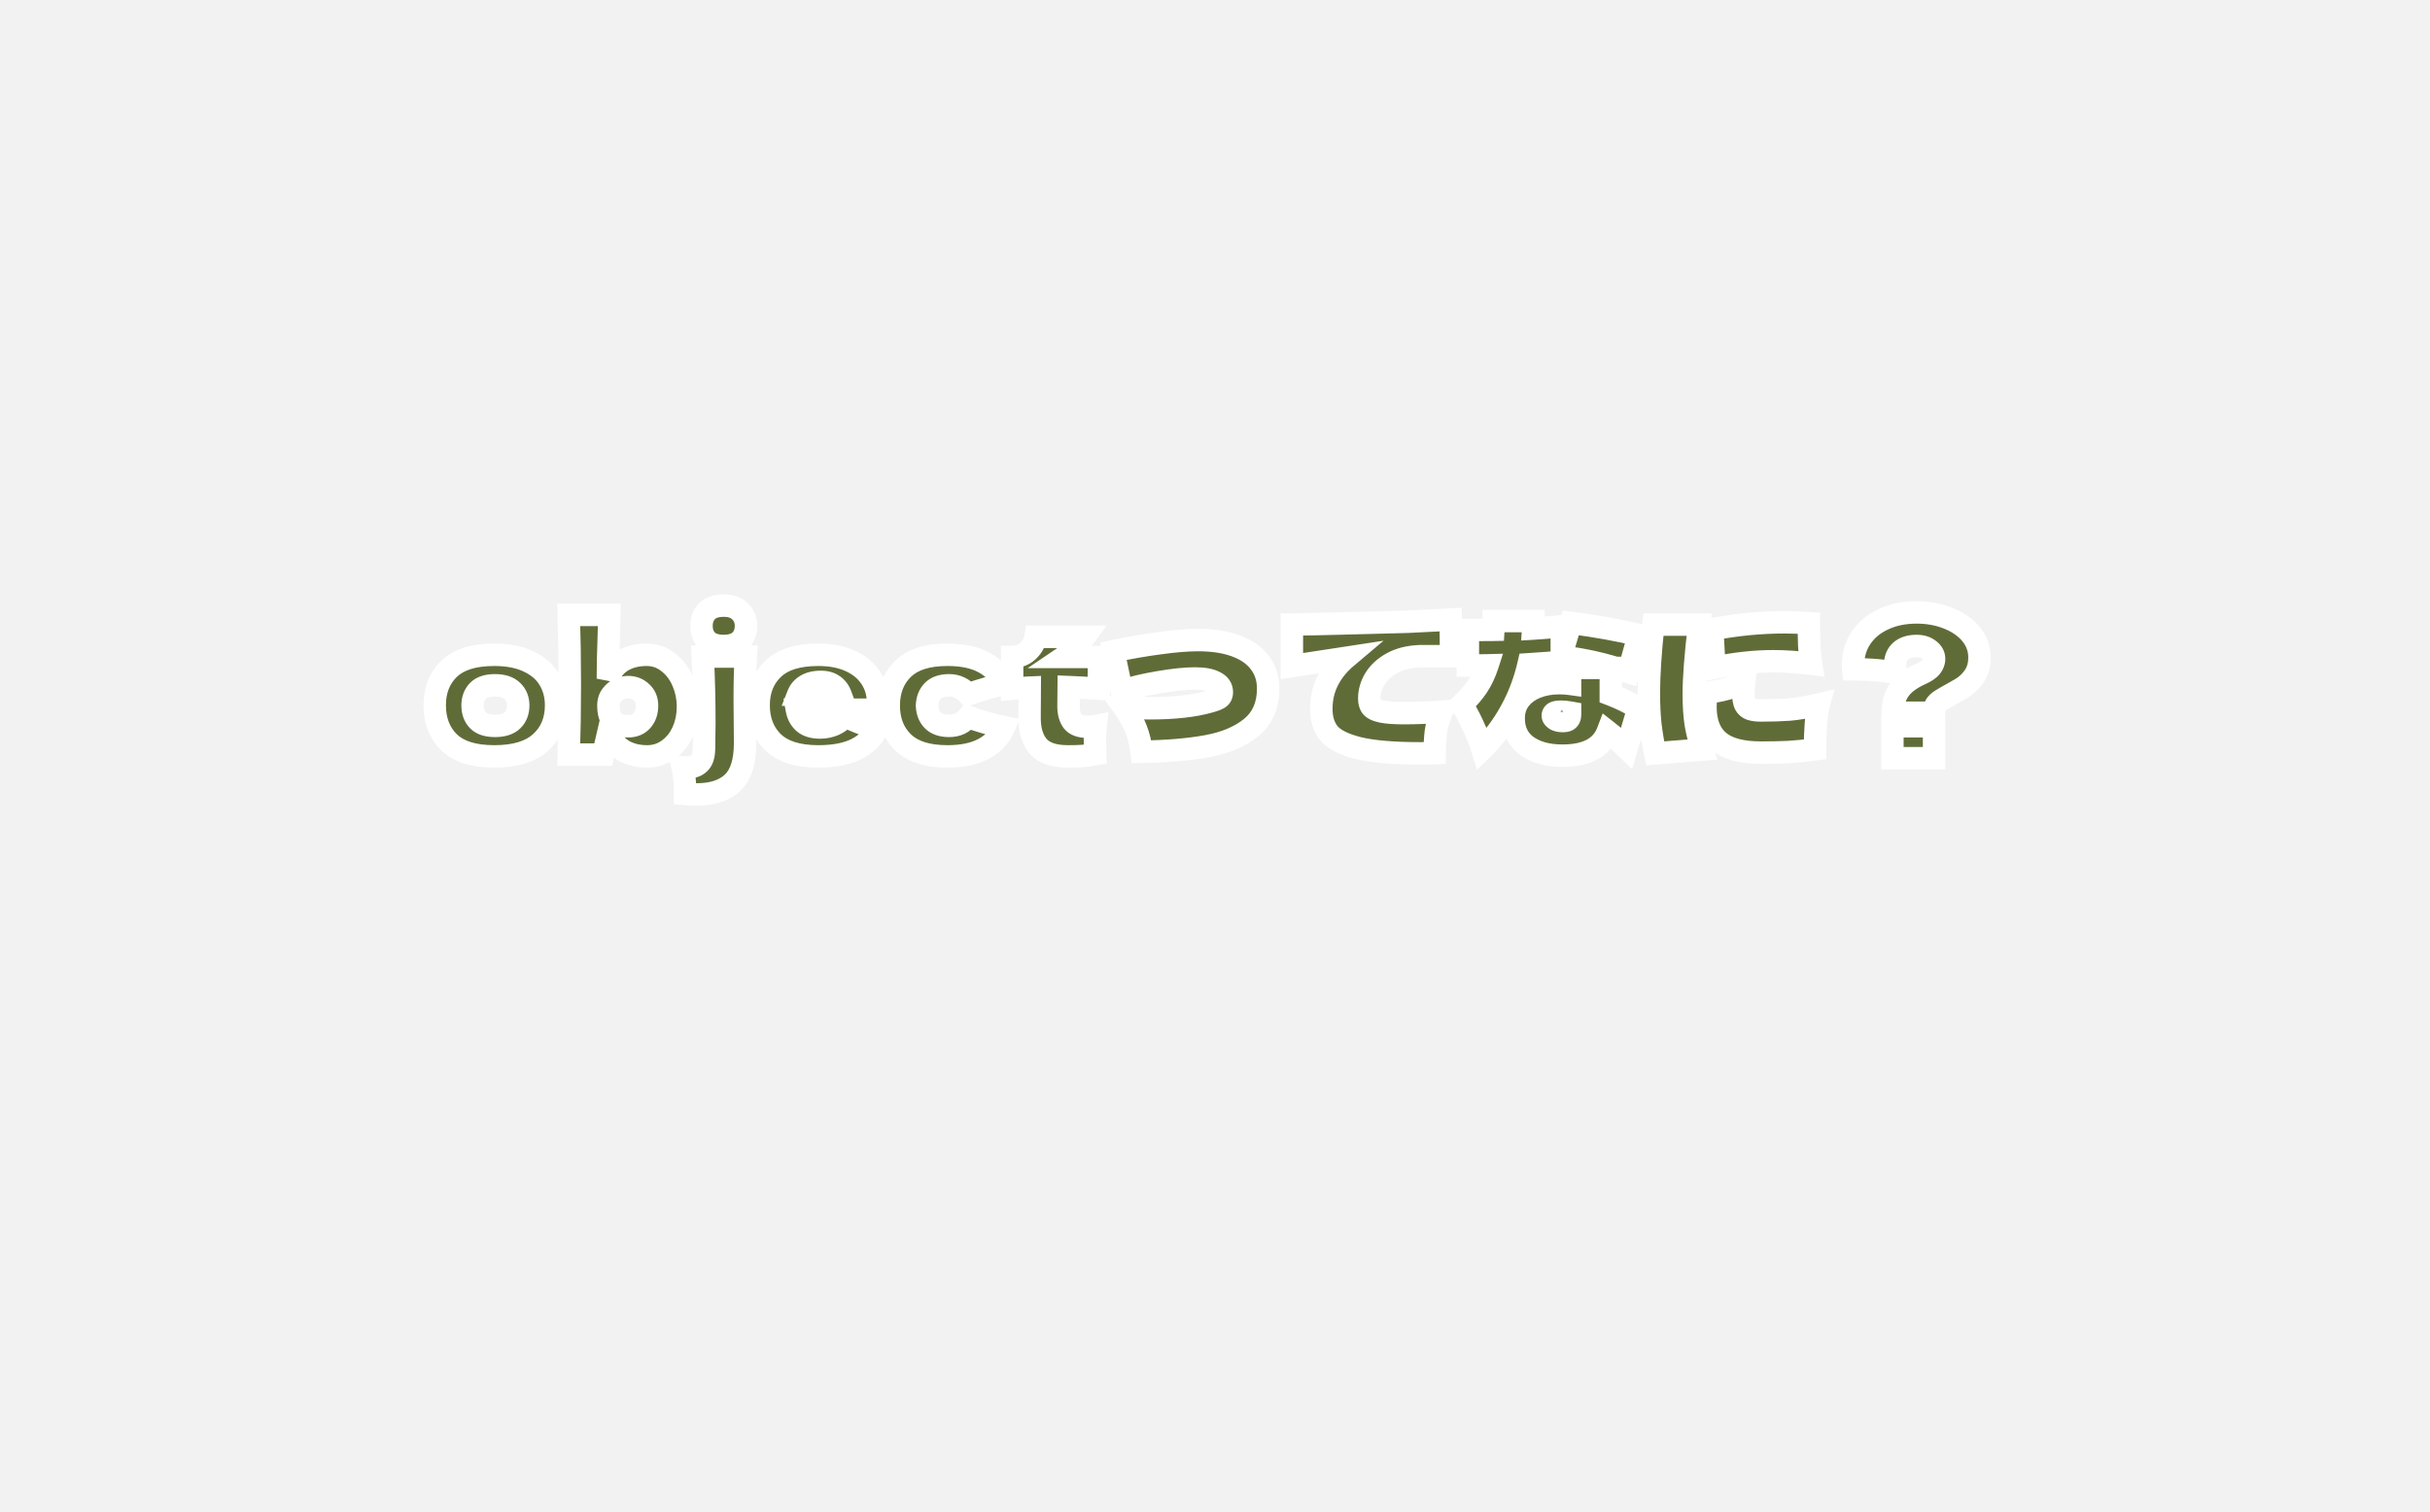 <svg width="866" height="539" viewBox="0 0 866 539" fill="none" xmlns="http://www.w3.org/2000/svg">
<rect width="866" height="539" fill="#F2F2F2"/>
<mask id="path-1-outside-1_243_308" maskUnits="userSpaceOnUse" x="150" y="211" width="560" height="77" fill="black">
<rect fill="white" x="150" y="211" width="560" height="77"/>
<path d="M176.168 269.64C168.872 269.64 163.496 267.976 160.04 264.648C156.627 261.277 154.92 256.861 154.92 251.4C154.92 246.067 156.627 241.736 160.04 238.408C163.496 235.08 168.872 233.416 176.168 233.416C181.075 233.416 185.171 234.227 188.456 235.848C191.784 237.427 194.237 239.581 195.816 242.312C197.395 245 198.184 248.029 198.184 251.4C198.184 256.904 196.349 261.32 192.68 264.648C189.053 267.976 183.549 269.64 176.168 269.64ZM176.424 258.76C179.197 258.76 181.267 258.099 182.632 256.776C183.997 255.453 184.68 253.683 184.68 251.464C184.68 249.373 183.997 247.667 182.632 246.344C181.267 244.979 179.197 244.296 176.424 244.296C173.651 244.296 171.624 244.957 170.344 246.28C169.064 247.603 168.424 249.331 168.424 251.464C168.424 253.683 169.064 255.453 170.344 256.776C171.624 258.099 173.651 258.76 176.424 258.76ZM230.461 233.416C233.32 233.416 235.858 234.291 238.077 236.04C240.338 237.747 242.088 240.029 243.325 242.888C244.562 245.704 245.181 248.712 245.181 251.912C245.181 255.155 244.562 258.141 243.325 260.872C242.088 263.56 240.36 265.693 238.141 267.272C235.922 268.851 233.426 269.64 230.653 269.64C227.41 269.64 224.594 268.957 222.205 267.592C219.816 266.184 218.024 263.987 216.829 261L214.973 269H202.685C202.941 260.979 203.069 252.68 203.069 244.104C203.069 235.443 202.941 227.144 202.685 219.208H217.149L216.957 227.08C216.744 232.627 216.637 237.576 216.637 241.928C217.789 239.027 219.538 236.893 221.885 235.528C224.274 234.12 227.133 233.416 230.461 233.416ZM223.933 258.888C225.981 258.888 227.602 258.205 228.797 256.84C229.992 255.475 230.589 253.704 230.589 251.528C230.589 249.565 229.928 247.987 228.605 246.792C227.325 245.555 225.725 244.936 223.805 244.936C222.824 244.936 221.8 245.171 220.733 245.64C219.666 246.067 218.749 246.792 217.981 247.816C217.213 248.797 216.829 250.035 216.829 251.528C216.829 254.173 217.426 256.072 218.621 257.224C219.816 258.333 221.586 258.888 223.933 258.888ZM257.926 230.28C255.238 230.28 253.233 229.619 251.91 228.296C250.63 226.973 249.99 225.245 249.99 223.112C249.99 221.021 250.63 219.293 251.91 217.928C253.233 216.563 255.238 215.88 257.926 215.88C260.486 215.88 262.449 216.584 263.814 217.992C265.179 219.357 265.862 221.064 265.862 223.112C265.862 225.245 265.201 226.973 263.878 228.296C262.555 229.619 260.571 230.28 257.926 230.28ZM265.798 234.056C265.542 238.323 265.414 243.272 265.414 248.904L265.478 257.224C265.521 258.931 265.542 261.469 265.542 264.84C265.542 271.453 264.07 276.168 261.126 278.984C258.182 281.8 253.873 283.208 248.198 283.208C246.875 283.208 245.51 283.144 244.102 283.016V281.032C244.102 278.472 243.825 275.976 243.27 273.544L244.486 273.608C246.619 273.608 248.198 273.096 249.222 272.072C250.289 271.091 250.843 269.427 250.886 267.08C250.971 263.24 251.014 260.189 251.014 257.928C251.014 249.693 250.822 241.736 250.438 234.056H265.798ZM304.854 253H283.99C284.331 254.877 285.163 256.413 286.486 257.608C287.851 258.76 289.771 259.336 292.246 259.336C294.038 259.336 295.723 258.995 297.302 258.312C298.88 257.587 300.139 256.584 301.078 255.304C303.936 256.712 307.734 258.227 312.47 259.848C311.147 262.835 308.736 265.224 305.238 267.016C301.782 268.765 297.259 269.64 291.67 269.64C284.416 269.64 279.04 267.976 275.542 264.648C272.086 261.277 270.358 256.861 270.358 251.4C270.358 246.067 272.086 241.736 275.542 238.408C278.998 235.08 284.374 233.416 291.67 233.416C296.022 233.416 299.798 234.141 302.998 235.592C306.198 237.043 308.651 239.069 310.358 241.672C312.064 244.232 312.918 247.176 312.918 250.504C312.918 251.613 312.875 252.445 312.79 253H304.854ZM292.566 243.08C290.432 243.08 288.683 243.485 287.318 244.296C285.952 245.107 284.992 246.216 284.438 247.624H299.542C299.03 246.259 298.198 245.171 297.046 244.36C295.894 243.507 294.4 243.08 292.566 243.08ZM330.365 251.528C330.45 253.704 331.133 255.453 332.413 256.776C333.735 258.099 335.677 258.76 338.237 258.76C339.645 258.76 340.903 258.504 342.013 257.992C343.122 257.437 344.146 256.627 345.085 255.56C348.711 256.968 352.957 258.184 357.821 259.208C356.413 262.493 354.023 265.053 350.653 266.888C347.325 268.723 342.994 269.64 337.661 269.64C330.535 269.64 325.266 267.976 321.853 264.648C318.439 261.32 316.733 256.947 316.733 251.528C316.733 246.109 318.439 241.736 321.853 238.408C325.266 235.08 330.535 233.416 337.661 233.416C342.994 233.416 347.325 234.333 350.653 236.168C354.023 238.003 356.413 240.563 357.821 243.848C354.023 244.659 349.778 245.875 345.085 247.496C344.146 246.429 343.122 245.64 342.013 245.128C340.903 244.573 339.645 244.296 338.237 244.296C335.677 244.296 333.735 244.957 332.413 246.28C331.133 247.603 330.45 249.352 330.365 251.528ZM391.615 245.512C387.689 245.256 384.105 245.064 380.863 244.936L380.799 251.72C380.799 254.024 381.289 255.837 382.271 257.16C383.295 258.44 385.087 259.08 387.647 259.08C388.628 259.08 389.567 258.995 390.463 258.824C390.292 260.403 390.207 262.003 390.207 263.624C390.207 264.392 390.249 266.141 390.335 268.872C388.457 269.213 386.879 269.427 385.599 269.512C384.319 269.597 382.655 269.64 380.607 269.64C375.615 269.64 372.073 268.445 369.983 266.056C367.935 263.624 366.911 260.253 366.911 255.944L366.975 245.128C364.969 245.213 362.879 245.341 360.703 245.512V234.184C362.921 234.184 364.799 233.48 366.335 232.072C367.871 230.664 368.788 228.979 369.087 227.016H386.495C384.319 230.003 381.908 232.392 379.263 234.184H391.615V245.512ZM406.827 267.976C406.486 265.032 405.824 262.323 404.843 259.848C403.862 257.331 402.454 254.792 400.619 252.232C404.886 252.403 407.915 252.488 409.707 252.488C418.411 252.488 425.536 251.699 431.083 250.12C432.918 249.608 434.091 249.139 434.603 248.712C435.158 248.285 435.435 247.624 435.435 246.728C435.435 245.149 434.603 243.955 432.939 243.144C431.318 242.291 428.95 241.864 425.835 241.864C422.464 241.864 418.155 242.312 412.907 243.208C407.659 244.104 403.286 245.149 399.787 246.344L396.779 232.136C402.667 230.899 408.235 229.939 413.483 229.256C418.774 228.531 423.275 228.168 426.987 228.168C432.192 228.168 436.651 228.851 440.363 230.216C444.118 231.581 446.976 233.565 448.939 236.168C450.944 238.771 451.947 241.864 451.947 245.448C451.947 251.421 449.942 256.051 445.931 259.336C441.963 262.579 436.736 264.797 430.251 265.992C423.766 267.187 415.958 267.848 406.827 267.976ZM505.835 233.928C501.995 234.099 498.731 234.931 496.043 236.424C493.355 237.917 491.328 239.795 489.963 242.056C488.64 244.275 487.979 246.579 487.979 248.968C487.979 250.248 488.256 251.251 488.811 251.976C489.408 252.701 490.603 253.256 492.395 253.64C494.187 254.024 496.875 254.216 500.459 254.216C504.427 254.216 508.886 254.045 513.835 253.704C512.726 256.221 512.022 258.568 511.723 260.744C511.467 262.877 511.318 265.459 511.275 268.488C510.08 268.531 508.352 268.552 506.091 268.552C496.448 268.552 489.046 267.912 483.883 266.632C478.763 265.309 475.307 263.539 473.515 261.32C471.766 259.059 470.891 256.2 470.891 252.744C470.891 249.032 471.659 245.661 473.195 242.632C474.731 239.56 476.886 236.851 479.659 234.504L460.395 237.448V222.6C463.68 222.6 469.27 222.493 477.163 222.28L489.515 221.96C493.91 221.875 497.963 221.768 501.675 221.64C505.387 221.469 510.486 221.213 516.971 220.872L517.163 233.928H505.835ZM556.587 235.912C554.027 236.168 550.08 236.467 544.747 236.808C543.382 242.781 541.27 248.349 538.411 253.512C535.595 258.675 532.203 263.176 528.235 267.016C527.382 264.285 526.251 261.405 524.843 258.376C523.435 255.347 522.112 252.957 520.875 251.208C523.136 249.117 525.014 246.963 526.507 244.744C528 242.483 529.195 239.965 530.091 237.192C528.555 237.235 526.23 237.256 523.115 237.256V224.584C527.168 224.584 530.198 224.563 532.203 224.52C532.288 223.155 532.331 222.109 532.331 221.384H546.475C546.475 222.579 546.454 223.475 546.411 224.072C548.672 223.944 552.064 223.667 556.587 223.24V232.84L559.787 222.024C568.662 223.176 576.747 224.627 584.043 226.376L580.395 239.56C571.776 236.659 563.84 234.867 556.587 234.184V235.912ZM574.059 238.088V247.624C577.43 248.904 580.715 250.525 583.915 252.488L579.691 266.696C577.558 264.605 575.318 262.643 572.971 260.808C570.795 266.525 565.419 269.384 556.843 269.384C551.638 269.384 547.435 268.253 544.235 265.992C541.035 263.688 539.435 260.36 539.435 256.008C539.435 253.405 540.16 251.165 541.611 249.288C543.062 247.411 545.024 245.981 547.499 245C549.974 244.019 552.704 243.528 555.691 243.528C557.014 243.528 558.294 243.613 559.531 243.784V238.088H574.059ZM559.531 254.024C558.336 253.811 557.291 253.704 556.395 253.704C555.328 253.704 554.56 253.811 554.091 254.024C553.622 254.237 553.387 254.6 553.387 255.112C553.387 255.581 553.707 256.029 554.347 256.456C554.987 256.84 555.84 257.032 556.907 257.032C557.931 257.032 558.614 256.84 558.955 256.456C559.339 256.072 559.531 255.496 559.531 254.728V254.024ZM610.219 224.328C618.923 222.664 627.52 221.832 636.011 221.832C638.571 221.832 641.451 221.939 644.651 222.152C644.651 225.181 644.694 227.805 644.779 230.024C644.864 232.2 645.078 234.397 645.419 236.616C640.512 236.019 636.011 235.72 631.915 235.72C625.344 235.72 618.368 236.488 610.987 238.024L610.219 224.328ZM589.867 268.552C589.099 264.883 588.523 261.427 588.139 258.184C587.798 254.899 587.627 251.208 587.627 247.112C587.627 240.413 588.16 232.264 589.227 222.664H605.547C604.267 233.331 603.627 241.651 603.627 247.624C603.627 251.549 603.862 255.048 604.331 258.12C604.843 261.149 605.611 264.179 606.635 267.208L589.867 268.552ZM627.627 268.296C620.715 268.296 615.68 266.952 612.523 264.264C609.366 261.576 607.787 257.459 607.787 251.912C607.787 250.333 607.915 248.648 608.171 246.856C613.163 246.429 617.643 245.171 621.611 243.08C621.398 244.915 621.291 246.323 621.291 247.304C621.291 248.968 621.504 250.227 621.931 251.08C622.4 251.933 623.083 252.509 623.979 252.808C624.875 253.107 626.091 253.256 627.627 253.256C631.424 253.256 634.795 253.149 637.739 252.936C640.726 252.68 644.203 252.083 648.171 251.144C647.744 252.723 647.403 255.005 647.147 257.992C646.934 260.936 646.827 263.987 646.827 267.144C643.328 267.613 640.128 267.933 637.227 268.104C634.326 268.232 631.126 268.296 627.627 268.296ZM683.051 218.312C687.104 218.312 690.838 218.995 694.251 220.36C697.707 221.725 700.438 223.624 702.443 226.056C704.448 228.488 705.451 231.283 705.451 234.44C705.451 237 704.832 239.197 703.595 241.032C702.358 242.867 700.779 244.36 698.859 245.512L695.467 247.432C693.632 248.456 692.416 249.16 691.819 249.544C690.838 250.141 690.155 250.803 689.771 251.528C689.387 252.253 689.195 253.107 689.195 254.088H674.539C674.539 250.845 675.307 248.136 676.843 245.96C678.379 243.741 680.96 241.821 684.587 240.2C686.208 239.475 687.382 238.685 688.107 237.832C688.875 236.936 689.259 235.933 689.259 234.824C689.259 233.587 688.662 232.52 687.467 231.624C686.315 230.728 684.843 230.28 683.051 230.28C680.619 230.28 678.72 230.877 677.355 232.072C676.032 233.267 675.371 234.952 675.371 237.128C675.371 237.981 675.499 238.963 675.755 240.072C672.342 239.091 667.243 238.6 660.459 238.6C660.416 238.216 660.395 237.683 660.395 237C660.395 233.416 661.334 230.216 663.211 227.4C665.131 224.541 667.798 222.323 671.211 220.744C674.667 219.123 678.614 218.312 683.051 218.312ZM689.259 270.28H674.411V258.888H689.259V270.28Z"/>
</mask>
<path d="M176.168 269.64C168.872 269.64 163.496 267.976 160.04 264.648C156.627 261.277 154.92 256.861 154.92 251.4C154.92 246.067 156.627 241.736 160.04 238.408C163.496 235.08 168.872 233.416 176.168 233.416C181.075 233.416 185.171 234.227 188.456 235.848C191.784 237.427 194.237 239.581 195.816 242.312C197.395 245 198.184 248.029 198.184 251.4C198.184 256.904 196.349 261.32 192.68 264.648C189.053 267.976 183.549 269.64 176.168 269.64ZM176.424 258.76C179.197 258.76 181.267 258.099 182.632 256.776C183.997 255.453 184.68 253.683 184.68 251.464C184.68 249.373 183.997 247.667 182.632 246.344C181.267 244.979 179.197 244.296 176.424 244.296C173.651 244.296 171.624 244.957 170.344 246.28C169.064 247.603 168.424 249.331 168.424 251.464C168.424 253.683 169.064 255.453 170.344 256.776C171.624 258.099 173.651 258.76 176.424 258.76ZM230.461 233.416C233.32 233.416 235.858 234.291 238.077 236.04C240.338 237.747 242.088 240.029 243.325 242.888C244.562 245.704 245.181 248.712 245.181 251.912C245.181 255.155 244.562 258.141 243.325 260.872C242.088 263.56 240.36 265.693 238.141 267.272C235.922 268.851 233.426 269.64 230.653 269.64C227.41 269.64 224.594 268.957 222.205 267.592C219.816 266.184 218.024 263.987 216.829 261L214.973 269H202.685C202.941 260.979 203.069 252.68 203.069 244.104C203.069 235.443 202.941 227.144 202.685 219.208H217.149L216.957 227.08C216.744 232.627 216.637 237.576 216.637 241.928C217.789 239.027 219.538 236.893 221.885 235.528C224.274 234.12 227.133 233.416 230.461 233.416ZM223.933 258.888C225.981 258.888 227.602 258.205 228.797 256.84C229.992 255.475 230.589 253.704 230.589 251.528C230.589 249.565 229.928 247.987 228.605 246.792C227.325 245.555 225.725 244.936 223.805 244.936C222.824 244.936 221.8 245.171 220.733 245.64C219.666 246.067 218.749 246.792 217.981 247.816C217.213 248.797 216.829 250.035 216.829 251.528C216.829 254.173 217.426 256.072 218.621 257.224C219.816 258.333 221.586 258.888 223.933 258.888ZM257.926 230.28C255.238 230.28 253.233 229.619 251.91 228.296C250.63 226.973 249.99 225.245 249.99 223.112C249.99 221.021 250.63 219.293 251.91 217.928C253.233 216.563 255.238 215.88 257.926 215.88C260.486 215.88 262.449 216.584 263.814 217.992C265.179 219.357 265.862 221.064 265.862 223.112C265.862 225.245 265.201 226.973 263.878 228.296C262.555 229.619 260.571 230.28 257.926 230.28ZM265.798 234.056C265.542 238.323 265.414 243.272 265.414 248.904L265.478 257.224C265.521 258.931 265.542 261.469 265.542 264.84C265.542 271.453 264.07 276.168 261.126 278.984C258.182 281.8 253.873 283.208 248.198 283.208C246.875 283.208 245.51 283.144 244.102 283.016V281.032C244.102 278.472 243.825 275.976 243.27 273.544L244.486 273.608C246.619 273.608 248.198 273.096 249.222 272.072C250.289 271.091 250.843 269.427 250.886 267.08C250.971 263.24 251.014 260.189 251.014 257.928C251.014 249.693 250.822 241.736 250.438 234.056H265.798ZM304.854 253H283.99C284.331 254.877 285.163 256.413 286.486 257.608C287.851 258.76 289.771 259.336 292.246 259.336C294.038 259.336 295.723 258.995 297.302 258.312C298.88 257.587 300.139 256.584 301.078 255.304C303.936 256.712 307.734 258.227 312.47 259.848C311.147 262.835 308.736 265.224 305.238 267.016C301.782 268.765 297.259 269.64 291.67 269.64C284.416 269.64 279.04 267.976 275.542 264.648C272.086 261.277 270.358 256.861 270.358 251.4C270.358 246.067 272.086 241.736 275.542 238.408C278.998 235.08 284.374 233.416 291.67 233.416C296.022 233.416 299.798 234.141 302.998 235.592C306.198 237.043 308.651 239.069 310.358 241.672C312.064 244.232 312.918 247.176 312.918 250.504C312.918 251.613 312.875 252.445 312.79 253H304.854ZM292.566 243.08C290.432 243.08 288.683 243.485 287.318 244.296C285.952 245.107 284.992 246.216 284.438 247.624H299.542C299.03 246.259 298.198 245.171 297.046 244.36C295.894 243.507 294.4 243.08 292.566 243.08ZM330.365 251.528C330.45 253.704 331.133 255.453 332.413 256.776C333.735 258.099 335.677 258.76 338.237 258.76C339.645 258.76 340.903 258.504 342.013 257.992C343.122 257.437 344.146 256.627 345.085 255.56C348.711 256.968 352.957 258.184 357.821 259.208C356.413 262.493 354.023 265.053 350.653 266.888C347.325 268.723 342.994 269.64 337.661 269.64C330.535 269.64 325.266 267.976 321.853 264.648C318.439 261.32 316.733 256.947 316.733 251.528C316.733 246.109 318.439 241.736 321.853 238.408C325.266 235.08 330.535 233.416 337.661 233.416C342.994 233.416 347.325 234.333 350.653 236.168C354.023 238.003 356.413 240.563 357.821 243.848C354.023 244.659 349.778 245.875 345.085 247.496C344.146 246.429 343.122 245.64 342.013 245.128C340.903 244.573 339.645 244.296 338.237 244.296C335.677 244.296 333.735 244.957 332.413 246.28C331.133 247.603 330.45 249.352 330.365 251.528ZM391.615 245.512C387.689 245.256 384.105 245.064 380.863 244.936L380.799 251.72C380.799 254.024 381.289 255.837 382.271 257.16C383.295 258.44 385.087 259.08 387.647 259.08C388.628 259.08 389.567 258.995 390.463 258.824C390.292 260.403 390.207 262.003 390.207 263.624C390.207 264.392 390.249 266.141 390.335 268.872C388.457 269.213 386.879 269.427 385.599 269.512C384.319 269.597 382.655 269.64 380.607 269.64C375.615 269.64 372.073 268.445 369.983 266.056C367.935 263.624 366.911 260.253 366.911 255.944L366.975 245.128C364.969 245.213 362.879 245.341 360.703 245.512V234.184C362.921 234.184 364.799 233.48 366.335 232.072C367.871 230.664 368.788 228.979 369.087 227.016H386.495C384.319 230.003 381.908 232.392 379.263 234.184H391.615V245.512ZM406.827 267.976C406.486 265.032 405.824 262.323 404.843 259.848C403.862 257.331 402.454 254.792 400.619 252.232C404.886 252.403 407.915 252.488 409.707 252.488C418.411 252.488 425.536 251.699 431.083 250.12C432.918 249.608 434.091 249.139 434.603 248.712C435.158 248.285 435.435 247.624 435.435 246.728C435.435 245.149 434.603 243.955 432.939 243.144C431.318 242.291 428.95 241.864 425.835 241.864C422.464 241.864 418.155 242.312 412.907 243.208C407.659 244.104 403.286 245.149 399.787 246.344L396.779 232.136C402.667 230.899 408.235 229.939 413.483 229.256C418.774 228.531 423.275 228.168 426.987 228.168C432.192 228.168 436.651 228.851 440.363 230.216C444.118 231.581 446.976 233.565 448.939 236.168C450.944 238.771 451.947 241.864 451.947 245.448C451.947 251.421 449.942 256.051 445.931 259.336C441.963 262.579 436.736 264.797 430.251 265.992C423.766 267.187 415.958 267.848 406.827 267.976ZM505.835 233.928C501.995 234.099 498.731 234.931 496.043 236.424C493.355 237.917 491.328 239.795 489.963 242.056C488.64 244.275 487.979 246.579 487.979 248.968C487.979 250.248 488.256 251.251 488.811 251.976C489.408 252.701 490.603 253.256 492.395 253.64C494.187 254.024 496.875 254.216 500.459 254.216C504.427 254.216 508.886 254.045 513.835 253.704C512.726 256.221 512.022 258.568 511.723 260.744C511.467 262.877 511.318 265.459 511.275 268.488C510.08 268.531 508.352 268.552 506.091 268.552C496.448 268.552 489.046 267.912 483.883 266.632C478.763 265.309 475.307 263.539 473.515 261.32C471.766 259.059 470.891 256.2 470.891 252.744C470.891 249.032 471.659 245.661 473.195 242.632C474.731 239.56 476.886 236.851 479.659 234.504L460.395 237.448V222.6C463.68 222.6 469.27 222.493 477.163 222.28L489.515 221.96C493.91 221.875 497.963 221.768 501.675 221.64C505.387 221.469 510.486 221.213 516.971 220.872L517.163 233.928H505.835ZM556.587 235.912C554.027 236.168 550.08 236.467 544.747 236.808C543.382 242.781 541.27 248.349 538.411 253.512C535.595 258.675 532.203 263.176 528.235 267.016C527.382 264.285 526.251 261.405 524.843 258.376C523.435 255.347 522.112 252.957 520.875 251.208C523.136 249.117 525.014 246.963 526.507 244.744C528 242.483 529.195 239.965 530.091 237.192C528.555 237.235 526.23 237.256 523.115 237.256V224.584C527.168 224.584 530.198 224.563 532.203 224.52C532.288 223.155 532.331 222.109 532.331 221.384H546.475C546.475 222.579 546.454 223.475 546.411 224.072C548.672 223.944 552.064 223.667 556.587 223.24V232.84L559.787 222.024C568.662 223.176 576.747 224.627 584.043 226.376L580.395 239.56C571.776 236.659 563.84 234.867 556.587 234.184V235.912ZM574.059 238.088V247.624C577.43 248.904 580.715 250.525 583.915 252.488L579.691 266.696C577.558 264.605 575.318 262.643 572.971 260.808C570.795 266.525 565.419 269.384 556.843 269.384C551.638 269.384 547.435 268.253 544.235 265.992C541.035 263.688 539.435 260.36 539.435 256.008C539.435 253.405 540.16 251.165 541.611 249.288C543.062 247.411 545.024 245.981 547.499 245C549.974 244.019 552.704 243.528 555.691 243.528C557.014 243.528 558.294 243.613 559.531 243.784V238.088H574.059ZM559.531 254.024C558.336 253.811 557.291 253.704 556.395 253.704C555.328 253.704 554.56 253.811 554.091 254.024C553.622 254.237 553.387 254.6 553.387 255.112C553.387 255.581 553.707 256.029 554.347 256.456C554.987 256.84 555.84 257.032 556.907 257.032C557.931 257.032 558.614 256.84 558.955 256.456C559.339 256.072 559.531 255.496 559.531 254.728V254.024ZM610.219 224.328C618.923 222.664 627.52 221.832 636.011 221.832C638.571 221.832 641.451 221.939 644.651 222.152C644.651 225.181 644.694 227.805 644.779 230.024C644.864 232.2 645.078 234.397 645.419 236.616C640.512 236.019 636.011 235.72 631.915 235.72C625.344 235.72 618.368 236.488 610.987 238.024L610.219 224.328ZM589.867 268.552C589.099 264.883 588.523 261.427 588.139 258.184C587.798 254.899 587.627 251.208 587.627 247.112C587.627 240.413 588.16 232.264 589.227 222.664H605.547C604.267 233.331 603.627 241.651 603.627 247.624C603.627 251.549 603.862 255.048 604.331 258.12C604.843 261.149 605.611 264.179 606.635 267.208L589.867 268.552ZM627.627 268.296C620.715 268.296 615.68 266.952 612.523 264.264C609.366 261.576 607.787 257.459 607.787 251.912C607.787 250.333 607.915 248.648 608.171 246.856C613.163 246.429 617.643 245.171 621.611 243.08C621.398 244.915 621.291 246.323 621.291 247.304C621.291 248.968 621.504 250.227 621.931 251.08C622.4 251.933 623.083 252.509 623.979 252.808C624.875 253.107 626.091 253.256 627.627 253.256C631.424 253.256 634.795 253.149 637.739 252.936C640.726 252.68 644.203 252.083 648.171 251.144C647.744 252.723 647.403 255.005 647.147 257.992C646.934 260.936 646.827 263.987 646.827 267.144C643.328 267.613 640.128 267.933 637.227 268.104C634.326 268.232 631.126 268.296 627.627 268.296ZM683.051 218.312C687.104 218.312 690.838 218.995 694.251 220.36C697.707 221.725 700.438 223.624 702.443 226.056C704.448 228.488 705.451 231.283 705.451 234.44C705.451 237 704.832 239.197 703.595 241.032C702.358 242.867 700.779 244.36 698.859 245.512L695.467 247.432C693.632 248.456 692.416 249.16 691.819 249.544C690.838 250.141 690.155 250.803 689.771 251.528C689.387 252.253 689.195 253.107 689.195 254.088H674.539C674.539 250.845 675.307 248.136 676.843 245.96C678.379 243.741 680.96 241.821 684.587 240.2C686.208 239.475 687.382 238.685 688.107 237.832C688.875 236.936 689.259 235.933 689.259 234.824C689.259 233.587 688.662 232.52 687.467 231.624C686.315 230.728 684.843 230.28 683.051 230.28C680.619 230.28 678.72 230.877 677.355 232.072C676.032 233.267 675.371 234.952 675.371 237.128C675.371 237.981 675.499 238.963 675.755 240.072C672.342 239.091 667.243 238.6 660.459 238.6C660.416 238.216 660.395 237.683 660.395 237C660.395 233.416 661.334 230.216 663.211 227.4C665.131 224.541 667.798 222.323 671.211 220.744C674.667 219.123 678.614 218.312 683.051 218.312ZM689.259 270.28H674.411V258.888H689.259V270.28Z" fill="#606C38"/>
<path d="M160.04 264.648L157.229 267.494L157.247 267.512L157.265 267.529L160.04 264.648ZM160.04 238.408L157.265 235.527L157.256 235.535L157.248 235.544L160.04 238.408ZM188.456 235.848L186.686 239.435L186.714 239.449L186.742 239.462L188.456 235.848ZM195.816 242.312L192.353 244.314L192.36 244.326L192.367 244.338L195.816 242.312ZM192.68 264.648L189.993 261.685L189.984 261.693L189.976 261.701L192.68 264.648ZM182.632 246.344L179.804 249.172L179.826 249.195L179.849 249.217L182.632 246.344ZM170.344 246.28L167.47 243.498H167.47L170.344 246.28ZM170.344 256.776L173.218 253.994L170.344 256.776ZM176.168 265.64C169.38 265.64 165.217 264.08 162.815 261.767L157.265 267.529C161.775 271.872 168.364 273.64 176.168 273.64V265.64ZM162.851 261.802C160.306 259.289 158.92 255.953 158.92 251.4H150.92C150.92 257.77 152.947 263.266 157.229 267.494L162.851 261.802ZM158.92 251.4C158.92 247.005 160.286 243.754 162.832 241.272L157.248 235.544C152.967 239.718 150.92 245.129 150.92 251.4H158.92ZM162.815 241.289C165.217 238.976 169.38 237.416 176.168 237.416V229.416C168.364 229.416 161.775 231.184 157.265 235.527L162.815 241.289ZM176.168 237.416C180.659 237.416 184.105 238.161 186.686 239.435L190.226 232.261C186.236 230.292 181.49 229.416 176.168 229.416V237.416ZM186.742 239.462C189.463 240.753 191.245 242.398 192.353 244.314L199.279 240.31C197.23 236.765 194.105 234.1 190.17 232.234L186.742 239.462ZM192.367 244.338C193.556 246.362 194.184 248.682 194.184 251.4H202.184C202.184 247.377 201.234 243.638 199.265 240.286L192.367 244.338ZM194.184 251.4C194.184 255.915 192.728 259.204 189.993 261.685L195.367 267.611C199.971 263.436 202.184 257.893 202.184 251.4H194.184ZM189.976 261.701C187.381 264.081 183.036 265.64 176.168 265.64V273.64C184.063 273.64 190.725 271.871 195.384 267.595L189.976 261.701ZM176.424 262.76C179.762 262.76 183.021 261.968 185.415 259.649L179.849 253.903C179.512 254.229 178.632 254.76 176.424 254.76V262.76ZM185.415 259.649C187.689 257.446 188.68 254.569 188.68 251.464H180.68C180.68 252.796 180.306 253.46 179.849 253.903L185.415 259.649ZM188.68 251.464C188.68 248.41 187.64 245.626 185.415 243.471L179.849 249.217C180.355 249.707 180.68 250.337 180.68 251.464H188.68ZM185.46 243.516C183.07 241.125 179.793 240.296 176.424 240.296V248.296C178.602 248.296 179.463 248.832 179.804 249.172L185.46 243.516ZM176.424 240.296C173.111 240.296 169.812 241.077 167.47 243.498L173.218 249.062C173.436 248.837 174.19 248.296 176.424 248.296V240.296ZM167.47 243.498C165.353 245.686 164.424 248.47 164.424 251.464H172.424C172.424 250.191 172.775 249.52 173.218 249.062L167.47 243.498ZM164.424 251.464C164.424 254.494 165.324 257.341 167.47 259.558L173.218 253.994C172.804 253.566 172.424 252.871 172.424 251.464H164.424ZM167.47 259.558C169.812 261.979 173.111 262.76 176.424 262.76V254.76C174.19 254.76 173.436 254.219 173.218 253.994L167.47 259.558ZM238.077 236.04L235.6 239.181L235.634 239.207L235.667 239.233L238.077 236.04ZM243.325 242.888L239.654 244.477L239.658 244.487L239.663 244.497L243.325 242.888ZM243.325 260.872L246.959 262.545L246.964 262.534L246.968 262.523L243.325 260.872ZM238.141 267.272L240.46 270.531L238.141 267.272ZM222.205 267.592L220.174 271.038L220.197 271.052L220.22 271.065L222.205 267.592ZM216.829 261L220.543 259.514L215.812 247.686L212.932 260.096L216.829 261ZM214.973 269V273H218.151L218.87 269.904L214.973 269ZM202.685 269L198.687 268.872L198.555 273H202.685V269ZM202.685 219.208V215.208H198.554L198.687 219.337L202.685 219.208ZM217.149 219.208L221.148 219.306L221.248 215.208H217.149V219.208ZM216.957 227.08L220.954 227.234L220.955 227.206L220.956 227.178L216.957 227.08ZM216.637 241.928H212.637L220.355 243.404L216.637 241.928ZM221.885 235.528L223.897 238.985L223.906 238.98L223.916 238.974L221.885 235.528ZM228.605 246.792L225.825 249.668L225.874 249.715L225.924 249.76L228.605 246.792ZM220.733 245.64L222.219 249.354L222.282 249.329L222.344 249.301L220.733 245.64ZM217.981 247.816L221.131 250.281L221.156 250.249L221.181 250.216L217.981 247.816ZM218.621 257.224L215.844 260.103L215.872 260.13L215.899 260.155L218.621 257.224ZM230.461 237.416C232.433 237.416 234.096 237.995 235.6 239.181L240.554 232.899C237.62 230.586 234.207 229.416 230.461 229.416V237.416ZM235.667 239.233C237.323 240.482 238.663 242.188 239.654 244.477L246.996 241.299C245.512 237.871 243.354 235.011 240.487 232.847L235.667 239.233ZM239.663 244.497C240.668 246.785 241.181 249.243 241.181 251.912H249.181C249.181 248.181 248.456 244.623 246.987 241.279L239.663 244.497ZM241.181 251.912C241.181 254.632 240.665 257.05 239.682 259.221L246.968 262.523C248.459 259.232 249.181 255.677 249.181 251.912H241.181ZM239.691 259.199C238.72 261.31 237.423 262.874 235.822 264.013L240.46 270.531C243.297 268.513 245.455 265.81 246.959 262.545L239.691 259.199ZM235.822 264.013C234.294 265.1 232.612 265.64 230.653 265.64V273.64C234.241 273.64 237.551 272.601 240.46 270.531L235.822 264.013ZM230.653 265.64C227.982 265.64 225.875 265.082 224.19 264.119L220.22 271.065C223.314 272.833 226.839 273.64 230.653 273.64V265.64ZM224.236 264.146C222.727 263.257 221.464 261.816 220.543 259.514L213.115 262.486C214.584 266.157 216.904 269.111 220.174 271.038L224.236 264.146ZM212.932 260.096L211.076 268.096L218.87 269.904L220.726 261.904L212.932 260.096ZM214.973 265H202.685V273H214.973V265ZM206.683 269.128C206.94 261.061 207.069 252.72 207.069 244.104H199.069C199.069 252.64 198.942 260.896 198.687 268.872L206.683 269.128ZM207.069 244.104C207.069 235.403 206.94 227.062 206.683 219.079L198.687 219.337C198.942 227.226 199.069 235.482 199.069 244.104H207.069ZM202.685 223.208H217.149V215.208H202.685V223.208ZM213.15 219.11L212.958 226.982L220.956 227.178L221.148 219.306L213.15 219.11ZM212.96 226.926C212.745 232.511 212.637 237.513 212.637 241.928H220.637C220.637 237.639 220.742 232.742 220.954 227.234L212.96 226.926ZM220.355 243.404C221.228 241.205 222.438 239.834 223.897 238.985L219.873 232.071C216.639 233.953 214.35 236.848 212.919 240.452L220.355 243.404ZM223.916 238.974C225.577 237.995 227.704 237.416 230.461 237.416V229.416C226.562 229.416 222.972 230.245 219.854 232.082L223.916 238.974ZM223.933 262.888C226.969 262.888 229.75 261.825 231.807 259.474L225.787 254.206C225.454 254.586 224.993 254.888 223.933 254.888V262.888ZM231.807 259.474C233.762 257.24 234.589 254.47 234.589 251.528H226.589C226.589 252.938 226.221 253.709 225.787 254.206L231.807 259.474ZM234.589 251.528C234.589 248.562 233.539 245.858 231.286 243.824L225.924 249.76C226.316 250.115 226.589 250.569 226.589 251.528H234.589ZM231.385 243.916C229.297 241.898 226.673 240.936 223.805 240.936V248.936C224.777 248.936 225.353 249.212 225.825 249.668L231.385 243.916ZM223.805 240.936C222.175 240.936 220.603 241.327 219.122 241.979L222.344 249.301C222.997 249.014 223.472 248.936 223.805 248.936V240.936ZM219.247 241.926C217.424 242.656 215.937 243.874 214.781 245.416L221.181 250.216C221.561 249.71 221.909 249.478 222.219 249.354L219.247 241.926ZM214.831 245.351C213.409 247.168 212.829 249.324 212.829 251.528H220.829C220.829 250.745 221.017 250.427 221.131 250.281L214.831 245.351ZM212.829 251.528C212.829 254.634 213.51 257.852 215.844 260.103L221.398 254.345C221.342 254.292 220.829 253.712 220.829 251.528H212.829ZM215.899 260.155C218.103 262.202 221.017 262.888 223.933 262.888V254.888C222.155 254.888 221.528 254.465 221.343 254.293L215.899 260.155ZM251.91 228.296L249.036 231.078L249.058 231.101L249.082 231.124L251.91 228.296ZM251.91 217.928L249.037 215.145L249.014 215.168L248.992 215.192L251.91 217.928ZM263.814 217.992L260.942 220.777L260.964 220.799L260.986 220.82L263.814 217.992ZM263.878 228.296L261.05 225.468H261.05L263.878 228.296ZM265.798 234.056L269.791 234.296L270.045 230.056H265.798V234.056ZM265.414 248.904H261.414V248.919L261.414 248.935L265.414 248.904ZM265.478 257.224L261.478 257.255L261.478 257.289L261.479 257.324L265.478 257.224ZM261.126 278.984L258.361 276.093L261.126 278.984ZM244.102 283.016H240.102V286.669L243.74 287L244.102 283.016ZM243.27 273.544L243.48 269.55L238.193 269.271L239.37 274.433L243.27 273.544ZM244.486 273.608L244.276 277.602L244.381 277.608H244.486V273.608ZM249.222 272.072L246.514 269.128L246.452 269.185L246.394 269.244L249.222 272.072ZM250.886 267.08L246.887 266.991L246.887 266.999L246.887 267.007L250.886 267.08ZM250.438 234.056V230.056H246.233L246.443 234.256L250.438 234.056ZM257.926 226.28C255.833 226.28 255.036 225.765 254.738 225.468L249.082 231.124C251.43 233.473 254.643 234.28 257.926 234.28V226.28ZM254.784 225.514C254.341 225.056 253.99 224.385 253.99 223.112H245.99C245.99 226.106 246.919 228.89 249.036 231.078L254.784 225.514ZM253.99 223.112C253.99 221.909 254.327 221.199 254.828 220.664L248.992 215.192C246.933 217.388 245.99 220.134 245.99 223.112H253.99ZM254.783 220.711C255.085 220.399 255.865 219.88 257.926 219.88V211.88C254.611 211.88 251.38 212.726 249.037 215.145L254.783 220.711ZM257.926 219.88C259.749 219.88 260.541 220.363 260.942 220.777L266.686 215.207C264.356 212.805 261.223 211.88 257.926 211.88V219.88ZM260.986 220.82C261.552 221.387 261.862 222.053 261.862 223.112H269.862C269.862 220.075 268.807 217.328 266.642 215.164L260.986 220.82ZM261.862 223.112C261.862 224.347 261.515 225.002 261.05 225.468L266.706 231.124C268.887 228.944 269.862 226.144 269.862 223.112H261.862ZM261.05 225.468C260.742 225.776 259.955 226.28 257.926 226.28V234.28C261.188 234.28 264.369 233.462 266.706 231.124L261.05 225.468ZM261.805 233.816C261.543 238.183 261.414 243.216 261.414 248.904H269.414C269.414 243.328 269.541 238.462 269.791 234.296L261.805 233.816ZM261.414 248.935L261.478 257.255L269.478 257.193L269.414 248.873L261.414 248.935ZM261.479 257.324C261.521 258.979 261.542 261.477 261.542 264.84H269.542C269.542 261.461 269.521 258.882 269.477 257.124L261.479 257.324ZM261.542 264.84C261.542 271.017 260.143 274.389 258.361 276.093L263.891 281.875C267.997 277.947 269.542 271.89 269.542 264.84H261.542ZM258.361 276.093C256.412 277.958 253.251 279.208 248.198 279.208V287.208C254.494 287.208 259.952 285.642 263.891 281.875L258.361 276.093ZM248.198 279.208C247.004 279.208 245.76 279.15 244.464 279.032L243.74 287C245.26 287.138 246.746 287.208 248.198 287.208V279.208ZM248.102 283.016V281.032H240.102V283.016H248.102ZM248.102 281.032C248.102 278.181 247.793 275.386 247.17 272.655L239.37 274.433C239.857 276.566 240.102 278.763 240.102 281.032H248.102ZM243.06 277.538L244.276 277.602L244.696 269.614L243.48 269.55L243.06 277.538ZM244.486 277.608C247.181 277.608 249.985 276.966 252.05 274.9L246.394 269.244C246.39 269.247 246.312 269.329 246.036 269.419C245.74 269.515 245.247 269.608 244.486 269.608V277.608ZM251.93 275.016C254.181 272.945 254.835 269.94 254.885 267.153L246.887 267.007C246.87 267.903 246.757 268.481 246.643 268.823C246.535 269.147 246.454 269.183 246.514 269.128L251.93 275.016ZM254.885 267.169C254.971 263.317 255.014 260.232 255.014 257.928H247.014C247.014 260.146 246.972 263.163 246.887 266.991L254.885 267.169ZM255.014 257.928C255.014 249.631 254.821 241.607 254.433 233.856L246.443 234.256C246.823 241.865 247.014 249.755 247.014 257.928H255.014ZM250.438 238.056H265.798V230.056H250.438V238.056ZM283.99 253V249H279.197L280.054 253.716L283.99 253ZM286.486 257.608L283.804 260.576L283.854 260.622L283.906 260.665L286.486 257.608ZM297.301 258.312L298.889 261.983L298.931 261.966L298.971 261.947L297.301 258.312ZM301.077 255.304L302.845 251.716L299.836 250.233L297.852 252.939L301.077 255.304ZM312.469 259.848L316.127 261.468L317.894 257.477L313.765 256.064L312.469 259.848ZM305.238 267.016L307.044 270.585L307.052 270.581L307.061 270.576L305.238 267.016ZM275.542 264.648L272.749 267.512L272.767 267.529L272.785 267.546L275.542 264.648ZM275.542 238.408L278.316 241.289L275.542 238.408ZM302.997 235.592L301.346 239.235L302.997 235.592ZM310.357 241.672L307.013 243.865L307.021 243.878L307.029 243.891L310.357 241.672ZM312.79 253V257H316.221L316.743 253.608L312.79 253ZM287.318 244.296L289.36 247.735L289.36 247.735L287.318 244.296ZM284.438 247.624L280.716 246.158L278.563 251.624H284.438V247.624ZM299.542 247.624V251.624H305.314L303.287 246.22L299.542 247.624ZM297.046 244.36L294.665 247.574L294.704 247.603L294.744 247.631L297.046 244.36ZM304.854 249H283.99V257H304.854V249ZM280.054 253.716C280.541 256.396 281.779 258.747 283.804 260.576L289.167 254.64C288.547 254.08 288.12 253.358 287.925 252.284L280.054 253.716ZM283.906 260.665C286.228 262.624 289.188 263.336 292.245 263.336V255.336C290.353 255.336 289.474 254.896 289.065 254.551L283.906 260.665ZM292.245 263.336C294.56 263.336 296.788 262.892 298.889 261.983L295.714 254.641C294.657 255.097 293.515 255.336 292.245 255.336V263.336ZM298.971 261.947C301.108 260.965 302.925 259.549 304.303 257.669L297.852 252.939C297.353 253.619 296.652 254.208 295.632 254.677L298.971 261.947ZM299.31 258.892C302.382 260.406 306.356 261.983 311.174 263.632L313.765 256.064C309.111 254.47 305.49 253.018 302.845 251.716L299.31 258.892ZM308.812 258.228C307.932 260.216 306.269 261.993 303.414 263.456L307.061 270.576C311.203 268.455 314.362 265.453 316.127 261.468L308.812 258.228ZM303.431 263.447C300.727 264.816 296.89 265.64 291.669 265.64V273.64C297.628 273.64 302.836 272.715 307.044 270.585L303.431 263.447ZM291.669 265.64C284.937 265.64 280.754 264.086 278.298 261.75L272.785 267.546C277.326 271.866 283.895 273.64 291.669 273.64V265.64ZM278.334 261.784C275.754 259.268 274.357 255.938 274.357 251.4H266.357C266.357 257.785 268.417 263.286 272.749 267.512L278.334 261.784ZM274.357 251.4C274.357 247.02 275.734 243.775 278.316 241.289L272.767 235.527C268.437 239.697 266.357 245.113 266.357 251.4H274.357ZM278.316 241.289C280.718 238.976 284.882 237.416 291.669 237.416V229.416C283.865 229.416 277.277 231.184 272.767 235.527L278.316 241.289ZM291.669 237.416C295.584 237.416 298.773 238.069 301.346 239.235L304.649 231.949C300.822 230.214 296.459 229.416 291.669 229.416V237.416ZM301.346 239.235C303.947 240.414 305.773 241.976 307.013 243.865L313.702 239.479C311.528 236.163 308.448 233.671 304.649 231.949L301.346 239.235ZM307.029 243.891C308.262 245.74 308.918 247.898 308.918 250.504H316.918C316.918 246.454 315.866 242.724 313.686 239.453L307.029 243.891ZM308.918 250.504C308.918 251.566 308.873 252.149 308.836 252.392L316.743 253.608C316.876 252.741 316.918 251.661 316.918 250.504H308.918ZM312.79 249H304.854V257H312.79V249ZM292.566 239.08C289.952 239.08 287.436 239.574 285.275 240.857L289.36 247.735C289.93 247.397 290.912 247.08 292.566 247.08V239.08ZM285.275 240.857C283.187 242.096 281.613 243.881 280.716 246.158L288.159 249.09C288.372 248.551 288.717 248.117 289.36 247.735L285.275 240.857ZM284.438 251.624H299.542V243.624H284.438V251.624ZM303.287 246.22C302.503 244.129 301.181 242.379 299.347 241.089L294.744 247.631C295.214 247.962 295.556 248.388 295.796 249.028L303.287 246.22ZM299.426 241.146C297.414 239.655 295.016 239.08 292.566 239.08V247.08C293.784 247.08 294.373 247.358 294.665 247.574L299.426 241.146ZM330.365 251.528L326.368 251.371L326.361 251.528L326.368 251.685L330.365 251.528ZM332.413 256.776L329.538 259.558L329.561 259.581L329.584 259.604L332.413 256.776ZM342.012 257.992L343.689 261.624L343.745 261.598L343.801 261.57L342.012 257.992ZM345.085 255.56L346.532 251.831L343.927 250.82L342.082 252.917L345.085 255.56ZM357.82 259.208L361.497 260.784L363.419 256.299L358.645 255.294L357.82 259.208ZM350.652 266.888L348.74 263.375L348.731 263.38L348.721 263.385L350.652 266.888ZM321.852 264.648L319.06 267.512L321.852 264.648ZM321.852 238.408L324.645 241.272L321.852 238.408ZM350.652 236.168L348.721 239.671L348.731 239.676L348.74 239.681L350.652 236.168ZM357.82 243.848L358.656 247.76L363.414 246.744L361.497 242.272L357.82 243.848ZM345.085 247.496L342.082 250.139L343.854 252.153L346.391 251.277L345.085 247.496ZM342.012 245.128L340.224 248.706L340.28 248.734L340.336 248.76L342.012 245.128ZM332.413 246.28L329.584 243.452L329.561 243.475L329.538 243.498L332.413 246.28ZM326.368 251.685C326.484 254.654 327.452 257.402 329.538 259.558L335.287 253.994C334.813 253.505 334.416 252.754 334.361 251.371L326.368 251.685ZM329.584 259.604C331.899 261.919 335.016 262.76 338.236 262.76V254.76C336.337 254.76 335.571 254.278 335.241 253.948L329.584 259.604ZM338.236 262.76C340.135 262.76 341.98 262.413 343.689 261.624L340.336 254.36C339.827 254.595 339.154 254.76 338.236 254.76V262.76ZM343.801 261.57C345.434 260.753 346.857 259.6 348.087 258.203L342.082 252.917C341.434 253.653 340.81 254.121 340.224 254.414L343.801 261.57ZM343.637 259.289C347.513 260.794 351.975 262.065 356.996 263.122L358.645 255.294C353.938 254.303 349.91 253.142 346.532 251.831L343.637 259.289ZM354.144 257.632C353.117 260.029 351.384 261.936 348.74 263.375L352.565 270.401C356.662 268.171 359.708 264.957 361.497 260.784L354.144 257.632ZM348.721 263.385C346.176 264.789 342.576 265.64 337.661 265.64V273.64C343.412 273.64 348.473 272.657 352.584 270.391L348.721 263.385ZM337.661 265.64C331.07 265.64 327.013 264.092 324.645 261.784L319.06 267.512C323.519 271.86 330.001 273.64 337.661 273.64V265.64ZM324.645 261.784C322.112 259.314 320.732 256.029 320.732 251.528H312.732C312.732 257.864 314.766 263.326 319.06 267.512L324.645 261.784ZM320.732 251.528C320.732 247.027 322.112 243.742 324.645 241.272L319.06 235.544C314.766 239.73 312.732 245.192 312.732 251.528H320.732ZM324.645 241.272C327.013 238.964 331.07 237.416 337.661 237.416V229.416C330.001 229.416 323.519 231.196 319.06 235.544L324.645 241.272ZM337.661 237.416C342.576 237.416 346.176 238.267 348.721 239.671L352.584 232.665C348.473 230.399 343.412 229.416 337.661 229.416V237.416ZM348.74 239.681C351.384 241.12 353.117 243.027 354.144 245.424L361.497 242.272C359.708 238.099 356.662 234.885 352.565 232.655L348.74 239.681ZM356.985 239.936C352.992 240.789 348.586 242.055 343.778 243.715L346.391 251.277C350.97 249.695 355.055 248.529 358.656 247.76L356.985 239.936ZM348.087 244.853C346.84 243.436 345.38 242.277 343.689 241.496L340.336 248.76C340.863 249.003 341.452 249.423 342.082 250.139L348.087 244.853ZM343.801 241.55C342.066 240.682 340.181 240.296 338.236 240.296V248.296C339.108 248.296 339.741 248.464 340.224 248.706L343.801 241.55ZM338.236 240.296C335.016 240.296 331.899 241.137 329.584 243.452L335.241 249.108C335.571 248.778 336.337 248.296 338.236 248.296V240.296ZM329.538 243.498C327.452 245.654 326.484 248.402 326.368 251.371L334.361 251.685C334.416 250.302 334.813 249.551 335.287 249.062L329.538 243.498ZM391.615 245.512L391.354 249.504L395.615 249.781V245.512H391.615ZM380.863 244.936L381.02 240.939L376.902 240.777L376.863 244.898L380.863 244.936ZM380.798 251.72L376.799 251.682L376.798 251.701V251.72H380.798ZM382.271 257.16L379.058 259.543L379.102 259.602L379.147 259.659L382.271 257.16ZM390.462 258.824L394.439 259.254L395.02 253.884L389.714 254.895L390.462 258.824ZM390.335 268.872L391.05 272.807L394.44 272.191L394.333 268.747L390.335 268.872ZM369.982 266.056L366.923 268.633L366.947 268.662L366.972 268.69L369.982 266.056ZM366.911 255.944L362.911 255.92L362.911 255.932V255.944H366.911ZM366.975 245.128L370.974 245.152L370.999 240.953L366.804 241.132L366.975 245.128ZM360.702 245.512H356.702V249.838L361.015 249.5L360.702 245.512ZM360.702 234.184V230.184H356.702V234.184H360.702ZM366.335 232.072L369.037 235.021L366.335 232.072ZM369.087 227.016V223.016H365.649L365.132 226.414L369.087 227.016ZM386.495 227.016L389.727 229.371L394.358 223.016H386.495V227.016ZM379.262 234.184L377.019 230.872L366.226 238.184H379.262V234.184ZM391.615 234.184H395.615V230.184H391.615V234.184ZM391.875 241.52C387.922 241.263 384.303 241.069 381.02 240.939L380.705 248.933C383.907 249.059 387.456 249.249 391.354 249.504L391.875 241.52ZM376.863 244.898L376.799 251.682L384.798 251.758L384.862 244.974L376.863 244.898ZM376.798 251.72C376.798 254.549 377.397 257.304 379.058 259.543L385.483 254.777C385.181 254.37 384.798 253.499 384.798 251.72H376.798ZM379.147 259.659C381.275 262.319 384.559 263.08 387.646 263.08V255.08C386.677 255.08 386.072 254.956 385.728 254.833C385.564 254.775 385.476 254.722 385.436 254.695C385.416 254.681 385.405 254.672 385.4 254.668C385.396 254.664 385.394 254.662 385.394 254.661L379.147 259.659ZM387.646 263.08C388.86 263.08 390.05 262.974 391.211 262.753L389.714 254.895C389.083 255.015 388.396 255.08 387.646 255.08V263.08ZM386.486 258.394C386.299 260.118 386.206 261.862 386.206 263.624H394.206C394.206 262.143 394.284 260.687 394.439 259.254L386.486 258.394ZM386.206 263.624C386.206 264.467 386.252 266.284 386.336 268.997L394.333 268.747C394.247 265.998 394.206 264.317 394.206 263.624H386.206ZM389.619 264.937C387.826 265.262 386.408 265.449 385.332 265.521L385.865 273.503C387.349 273.404 389.088 273.164 391.05 272.807L389.619 264.937ZM385.332 265.521C384.177 265.598 382.611 265.64 380.607 265.64V273.64C382.698 273.64 384.46 273.597 385.865 273.503L385.332 265.521ZM380.607 265.64C376.114 265.64 373.979 264.55 372.993 263.422L366.972 268.69C370.167 272.341 375.115 273.64 380.607 273.64V265.64ZM373.042 263.479C371.787 261.989 370.911 259.646 370.911 255.944H362.911C362.911 260.86 364.082 265.259 366.923 268.633L373.042 263.479ZM370.91 255.968L370.974 245.152L362.975 245.104L362.911 255.92L370.91 255.968ZM366.804 241.132C364.748 241.219 362.609 241.35 360.39 241.524L361.015 249.5C363.148 249.332 365.191 249.208 367.145 249.124L366.804 241.132ZM364.702 245.512V234.184H356.702V245.512H364.702ZM360.702 238.184C363.851 238.184 366.713 237.151 369.037 235.021L363.632 229.123C362.884 229.809 361.991 230.184 360.702 230.184V238.184ZM369.037 235.021C371.21 233.029 372.598 230.53 373.041 227.618L365.132 226.414C364.978 227.428 364.531 228.299 363.632 229.123L369.037 235.021ZM369.087 231.016H386.495V223.016H369.087V231.016ZM383.262 224.661C381.316 227.331 379.227 229.377 377.019 230.872L381.506 237.496C384.589 235.407 387.321 232.674 389.727 229.371L383.262 224.661ZM379.262 238.184H391.615V230.184H379.262V238.184ZM387.615 234.184V245.512H395.615V234.184H387.615ZM406.827 267.976L402.854 268.437L403.27 272.026L406.883 271.976L406.827 267.976ZM404.843 259.848L401.116 261.301L401.12 261.312L401.125 261.323L404.843 259.848ZM400.619 252.232L400.779 248.235L392.599 247.908L397.368 254.562L400.619 252.232ZM431.083 250.12L430.008 246.267L429.998 246.27L429.988 246.273L431.083 250.12ZM434.603 248.712L432.164 245.542L432.102 245.589L432.042 245.639L434.603 248.712ZM432.939 243.144L431.076 246.684L431.131 246.713L431.187 246.74L432.939 243.144ZM412.907 243.208L413.58 247.151L412.907 243.208ZM399.787 246.344L395.874 247.172L396.809 251.588L401.08 250.129L399.787 246.344ZM396.779 232.136L395.956 228.221L392.036 229.045L392.866 232.964L396.779 232.136ZM413.483 229.256L413.999 233.223L414.013 233.221L414.026 233.219L413.483 229.256ZM440.363 230.216L438.982 233.97L438.989 233.973L438.996 233.975L440.363 230.216ZM448.939 236.168L445.745 238.576L445.758 238.593L445.77 238.609L448.939 236.168ZM445.931 259.336L448.462 262.433L448.466 262.43L445.931 259.336ZM430.251 265.992L430.976 269.926L430.251 265.992ZM410.8 267.515C410.423 264.262 409.685 261.208 408.561 258.373L401.125 261.323C401.963 263.437 402.548 265.802 402.854 268.437L410.8 267.515ZM408.57 258.395C407.449 255.52 405.868 252.69 403.87 249.902L397.368 254.562C399.039 256.894 400.274 259.141 401.116 261.301L408.57 258.395ZM400.459 256.229C404.727 256.4 407.827 256.488 409.707 256.488V248.488C408.003 248.488 405.045 248.406 400.779 248.235L400.459 256.229ZM409.707 256.488C418.613 256.488 426.143 255.685 432.178 253.967L429.988 246.273C424.929 247.713 418.209 248.488 409.707 248.488V256.488ZM432.158 253.973C433.153 253.695 434.055 253.406 434.825 253.098C435.518 252.821 436.414 252.41 437.164 251.785L432.042 245.639C432.194 245.512 432.28 245.475 432.217 245.508C432.167 245.535 432.053 245.59 431.853 245.67C431.45 245.832 430.848 246.033 430.008 246.267L432.158 253.973ZM437.042 251.882C438.848 250.493 439.435 248.485 439.435 246.728H431.435C431.435 246.773 431.427 246.614 431.538 246.349C431.661 246.056 431.877 245.763 432.164 245.542L437.042 251.882ZM439.435 246.728C439.435 245.194 439.016 243.687 438.093 242.362C437.195 241.072 435.973 240.173 434.691 239.548L431.187 246.74C431.569 246.926 431.595 247.029 431.529 246.934C431.496 246.887 431.466 246.827 431.448 246.765C431.43 246.707 431.435 246.688 431.435 246.728H439.435ZM434.802 239.604C432.336 238.306 429.202 237.864 425.835 237.864V245.864C428.697 245.864 430.3 246.275 431.076 246.684L434.802 239.604ZM425.835 237.864C422.148 237.864 417.592 238.35 412.234 239.265L413.58 247.151C418.718 246.274 422.78 245.864 425.835 245.864V237.864ZM412.234 239.265C406.859 240.183 402.262 241.272 398.494 242.559L401.08 250.129C404.31 249.026 408.459 248.025 413.58 247.151L412.234 239.265ZM403.7 245.516L400.692 231.308L392.866 232.964L395.874 247.172L403.7 245.516ZM397.602 236.05C403.402 234.832 408.867 233.89 413.999 233.223L412.967 225.289C407.603 225.987 401.932 226.966 395.956 228.221L397.602 236.05ZM414.026 233.219C419.208 232.509 423.516 232.168 426.987 232.168V224.168C423.034 224.168 418.34 224.553 412.94 225.293L414.026 233.219ZM426.987 232.168C431.862 232.168 435.827 232.81 438.982 233.97L441.744 226.462C437.475 224.892 432.523 224.168 426.987 224.168V232.168ZM438.996 233.975C442.189 235.136 444.344 236.718 445.745 238.576L452.133 233.76C449.609 230.413 446.046 228.026 441.73 226.457L438.996 233.975ZM445.77 238.609C447.187 240.448 447.947 242.662 447.947 245.448H455.947C455.947 241.066 454.702 237.094 452.108 233.727L445.77 238.609ZM447.947 245.448C447.947 250.427 446.332 253.837 443.396 256.242L448.466 262.43C453.551 258.265 455.947 252.416 455.947 245.448H447.947ZM443.4 256.239C440.083 258.95 435.534 260.952 429.526 262.058L430.976 269.926C437.939 268.643 443.843 266.208 448.462 262.433L443.4 256.239ZM429.526 262.058C423.327 263.2 415.756 263.85 406.771 263.976L406.883 271.976C416.159 271.846 424.204 271.173 430.976 269.926L429.526 262.058ZM505.835 233.928V229.928H505.746L505.657 229.932L505.835 233.928ZM496.043 236.424L497.986 239.921V239.921L496.043 236.424ZM489.963 242.056L486.539 239.989L486.533 239.998L486.527 240.008L489.963 242.056ZM488.811 251.976L485.634 254.406L485.677 254.463L485.723 254.519L488.811 251.976ZM513.835 253.704L517.495 255.317L520.165 249.258L513.56 249.713L513.835 253.704ZM511.723 260.744L507.76 260.2L507.756 260.234L507.751 260.267L511.723 260.744ZM511.275 268.488L511.418 272.485L515.221 272.35L515.275 268.544L511.275 268.488ZM483.883 266.632L482.883 270.505L482.901 270.51L482.92 270.514L483.883 266.632ZM473.515 261.32L470.351 263.767L470.377 263.801L470.403 263.833L473.515 261.32ZM473.195 242.632L476.763 244.441L476.768 244.431L476.773 244.421L473.195 242.632ZM479.659 234.504L482.243 237.558L493.053 228.411L479.055 230.55L479.659 234.504ZM460.395 237.448H456.395V242.106L460.999 241.402L460.395 237.448ZM460.395 222.6V218.6H456.395V222.6H460.395ZM477.163 222.28L477.059 218.281L477.055 218.281L477.163 222.28ZM489.515 221.96L489.437 217.961L489.424 217.961L489.411 217.961L489.515 221.96ZM501.675 221.64L501.813 225.638L501.836 225.637L501.859 225.636L501.675 221.64ZM516.971 220.872L520.971 220.813L520.909 216.659L516.761 216.878L516.971 220.872ZM517.163 233.928V237.928H521.222L521.163 233.869L517.163 233.928ZM505.657 229.932C501.35 230.123 497.448 231.067 494.1 232.927L497.986 239.921C500.014 238.794 502.64 238.074 506.013 237.924L505.657 229.932ZM494.1 232.927C490.903 234.704 488.32 237.038 486.539 239.989L493.387 244.123C494.336 242.551 495.807 241.131 497.986 239.921L494.1 232.927ZM486.527 240.008C484.866 242.794 483.979 245.799 483.979 248.968H491.979C491.979 247.358 492.414 245.755 493.399 244.104L486.527 240.008ZM483.979 248.968C483.979 250.781 484.368 252.751 485.634 254.406L491.988 249.546C492.145 249.75 491.979 249.715 491.979 248.968H483.979ZM485.723 254.519C487.231 256.349 489.597 257.131 491.557 257.551L493.233 249.729C492.525 249.577 492.084 249.422 491.839 249.308C491.581 249.188 491.696 249.187 491.899 249.433L485.723 254.519ZM491.557 257.551C493.775 258.026 496.807 258.216 500.459 258.216V250.216C496.943 250.216 494.599 250.022 493.233 249.729L491.557 257.551ZM500.459 258.216C504.538 258.216 509.091 258.041 514.11 257.695L513.56 249.713C508.681 250.05 504.316 250.216 500.459 250.216V258.216ZM510.175 252.091C508.951 254.867 508.12 257.576 507.76 260.2L515.686 261.288C515.923 259.56 516.5 257.576 517.495 255.317L510.175 252.091ZM507.751 260.267C507.474 262.584 507.319 265.314 507.275 268.432L515.275 268.544C515.316 265.604 515.46 263.171 515.695 261.221L507.751 260.267ZM511.132 264.491C510.01 264.531 508.339 264.552 506.091 264.552V272.552C508.366 272.552 510.151 272.531 511.418 272.485L511.132 264.491ZM506.091 264.552C496.556 264.552 489.536 263.912 484.846 262.75L482.92 270.514C488.555 271.912 496.341 272.552 506.091 272.552V264.552ZM484.883 262.759C479.98 261.492 477.584 259.991 476.627 258.807L470.403 263.833C473.03 267.086 477.546 269.126 482.883 270.505L484.883 262.759ZM476.679 258.873C475.578 257.449 474.891 255.505 474.891 252.744H466.891C466.891 256.895 467.954 260.668 470.351 263.767L476.679 258.873ZM474.891 252.744C474.891 249.601 475.537 246.859 476.763 244.441L469.627 240.823C467.781 244.464 466.891 248.463 466.891 252.744H474.891ZM476.773 244.421C478.053 241.861 479.859 239.575 482.243 237.558L477.075 231.45C473.913 234.126 471.409 237.259 469.617 240.843L476.773 244.421ZM479.055 230.55L459.791 233.494L460.999 241.402L480.263 238.458L479.055 230.55ZM464.395 237.448V222.6H456.395V237.448H464.395ZM460.395 226.6C463.74 226.6 469.378 226.492 477.271 226.279L477.055 218.281C469.162 218.495 463.621 218.6 460.395 218.6V226.6ZM477.267 226.279L489.619 225.959L489.411 217.961L477.059 218.281L477.267 226.279ZM489.593 225.959C494.004 225.874 498.078 225.766 501.813 225.638L501.537 217.642C497.848 217.77 493.815 217.876 489.437 217.961L489.593 225.959ZM501.859 225.636C505.584 225.465 510.693 225.208 517.181 224.866L516.761 216.878C510.279 217.219 505.19 217.474 501.491 217.644L501.859 225.636ZM512.971 220.931L513.163 233.987L521.163 233.869L520.971 220.813L512.971 220.931ZM517.163 229.928H505.835V237.928H517.163V229.928ZM556.587 235.912L556.985 239.892L560.587 239.532V235.912H556.587ZM544.747 236.808L544.492 232.816L541.513 233.007L540.848 235.917L544.747 236.808ZM538.411 253.512L534.912 251.574L534.905 251.585L534.899 251.597L538.411 253.512ZM528.235 267.016L524.417 268.209L526.353 274.404L531.017 269.89L528.235 267.016ZM524.843 258.376L521.216 260.062L524.843 258.376ZM520.875 251.208L518.16 248.271L515.583 250.653L517.609 253.518L520.875 251.208ZM526.507 244.744L529.825 246.978L529.835 246.963L529.845 246.948L526.507 244.744ZM530.091 237.192L533.897 238.422L535.637 233.036L529.98 233.194L530.091 237.192ZM523.115 237.256H519.115V241.256H523.115V237.256ZM523.115 224.584V220.584H519.115V224.584H523.115ZM532.203 224.52L532.288 228.519L535.966 228.441L536.195 224.77L532.203 224.52ZM532.331 221.384V217.384H528.331V221.384H532.331ZM546.475 221.384H550.475V217.384H546.475V221.384ZM546.411 224.072L542.421 223.787L542.097 228.323L546.637 228.066L546.411 224.072ZM556.587 223.24H560.587V218.845L556.211 219.258L556.587 223.24ZM556.587 232.84H552.587L560.423 233.975L556.587 232.84ZM559.787 222.024L560.302 218.057L556.919 217.618L555.951 220.889L559.787 222.024ZM584.043 226.376L587.898 227.443L589.002 223.452L584.976 222.486L584.043 226.376ZM580.395 239.56L579.119 243.351L583.123 244.699L584.25 240.627L580.395 239.56ZM556.587 234.184L556.962 230.202L552.587 229.79V234.184H556.587ZM574.059 238.088H578.059V234.088H574.059V238.088ZM574.059 247.624H570.059V250.384L572.639 251.363L574.059 247.624ZM583.915 252.488L587.749 253.628L588.624 250.684L586.006 249.078L583.915 252.488ZM579.691 266.696L576.891 269.553L581.633 274.2L583.525 267.836L579.691 266.696ZM572.971 260.808L575.435 257.657L571.162 254.316L569.233 259.385L572.971 260.808ZM544.235 265.992L541.898 269.238L541.912 269.248L541.927 269.259L544.235 265.992ZM541.611 249.288L538.446 246.842L541.611 249.288ZM547.499 245L546.025 241.282L547.499 245ZM559.531 243.784L558.984 247.746L563.531 248.374V243.784H559.531ZM559.531 238.088V234.088H555.531V238.088H559.531ZM559.531 254.024H563.531V250.675L560.234 250.086L559.531 254.024ZM554.091 254.024L555.746 257.665L554.091 254.024ZM554.347 256.456L552.128 259.784L552.207 259.837L552.289 259.886L554.347 256.456ZM558.955 256.456L556.127 253.628L556.043 253.711L555.965 253.799L558.955 256.456ZM556.189 231.932C553.704 232.18 549.816 232.475 544.492 232.816L545.002 240.8C550.344 240.458 554.35 240.156 556.985 239.892L556.189 231.932ZM540.848 235.917C539.563 241.538 537.582 246.752 534.912 251.574L541.91 255.45C544.958 249.946 547.201 244.024 548.646 237.699L540.848 235.917ZM534.899 251.597C532.264 256.428 529.113 260.6 525.453 264.142L531.017 269.89C535.293 265.752 538.926 260.922 541.923 255.427L534.899 251.597ZM532.053 265.823C531.139 262.899 529.941 259.854 528.47 256.69L521.216 260.062C522.561 262.957 523.624 265.672 524.417 268.209L532.053 265.823ZM528.47 256.69C527.01 253.549 525.572 250.921 524.141 248.898L517.609 253.518C518.653 254.994 519.86 257.145 521.216 260.062L528.47 256.69ZM523.59 254.145C526.046 251.875 528.135 249.489 529.825 246.978L523.189 242.51C521.892 244.437 520.227 246.36 518.16 248.271L523.59 254.145ZM529.845 246.948C531.552 244.363 532.898 241.514 533.897 238.422L526.285 235.962C525.492 238.417 524.448 240.602 523.169 242.54L529.845 246.948ZM529.98 233.194C528.502 233.235 526.222 233.256 523.115 233.256V241.256C526.237 241.256 528.608 241.235 530.202 241.19L529.98 233.194ZM527.115 237.256V224.584H519.115V237.256H527.115ZM523.115 228.584C527.174 228.584 530.238 228.563 532.288 228.519L532.118 220.521C530.157 220.563 527.162 220.584 523.115 220.584V228.584ZM536.195 224.77C536.282 223.38 536.331 222.236 536.331 221.384H528.331C528.331 221.983 528.295 222.929 528.211 224.27L536.195 224.77ZM532.331 225.384H546.475V217.384H532.331V225.384ZM542.475 221.384C542.475 222.557 542.453 223.337 542.421 223.787L550.401 224.357C550.454 223.612 550.475 222.6 550.475 221.384H542.475ZM546.637 228.066C548.976 227.933 552.429 227.65 556.963 227.222L556.211 219.258C551.7 219.683 548.368 219.955 546.185 220.078L546.637 228.066ZM552.587 223.24V232.84H560.587V223.24H552.587ZM560.423 233.975L563.623 223.159L555.951 220.889L552.751 231.705L560.423 233.975ZM559.272 225.991C568.032 227.128 575.975 228.555 583.11 230.266L584.976 222.486C577.519 220.698 569.291 219.224 560.302 218.057L559.272 225.991ZM580.188 225.309L576.54 238.493L584.25 240.627L587.898 227.443L580.188 225.309ZM581.671 235.769C572.829 232.793 564.587 230.919 556.962 230.202L556.212 238.166C563.094 238.814 570.724 240.525 579.119 243.351L581.671 235.769ZM552.587 234.184V235.912H560.587V234.184H552.587ZM570.059 238.088V247.624H578.059V238.088H570.059ZM572.639 251.363C575.767 252.551 578.828 254.06 581.824 255.898L586.006 249.078C582.602 246.99 579.093 245.257 575.479 243.885L572.639 251.363ZM580.081 251.348L575.857 265.556L583.525 267.836L587.749 253.628L580.081 251.348ZM582.491 263.839C580.251 261.644 577.899 259.583 575.435 257.657L570.507 263.959C572.736 265.702 574.864 267.566 576.891 269.553L582.491 263.839ZM569.233 259.385C568.487 261.344 567.258 262.736 565.429 263.708C563.507 264.73 560.728 265.384 556.843 265.384V273.384C561.534 273.384 565.731 272.608 569.185 270.772C572.732 268.885 575.279 265.99 576.709 262.231L569.233 259.385ZM556.843 265.384C552.196 265.384 548.878 264.375 546.543 262.725L541.927 269.259C545.992 272.132 551.079 273.384 556.843 273.384V265.384ZM546.572 262.746C544.536 261.28 543.435 259.228 543.435 256.008H535.435C535.435 261.492 537.534 266.096 541.898 269.238L546.572 262.746ZM543.435 256.008C543.435 254.199 543.92 252.842 544.776 251.734L538.446 246.842C536.401 249.489 535.435 252.611 535.435 256.008H543.435ZM544.776 251.734C545.736 250.492 547.083 249.468 548.974 248.718L546.025 241.282C542.966 242.495 540.387 244.33 538.446 246.842L544.776 251.734ZM548.974 248.718C550.925 247.944 553.148 247.528 555.691 247.528V239.528C552.261 239.528 549.022 240.093 546.025 241.282L548.974 248.718ZM555.691 247.528C556.841 247.528 557.938 247.602 558.984 247.746L560.078 239.822C558.649 239.624 557.186 239.528 555.691 239.528V247.528ZM563.531 243.784V238.088H555.531V243.784H563.531ZM559.531 242.088H574.059V234.088H559.531V242.088ZM560.234 250.086C558.883 249.845 557.593 249.704 556.395 249.704V257.704C556.989 257.704 557.79 257.776 558.828 257.962L560.234 250.086ZM556.395 249.704C555.239 249.704 553.734 249.793 552.436 250.383L555.746 257.665C555.61 257.727 555.519 257.752 555.501 257.757C555.479 257.762 555.498 257.756 555.569 257.746C555.718 257.725 555.983 257.704 556.395 257.704V249.704ZM552.436 250.383C551.641 250.744 550.812 251.344 550.205 252.283C549.596 253.224 549.387 254.23 549.387 255.112H557.387C557.387 255.482 557.295 256.051 556.921 256.629C556.548 257.205 556.072 257.518 555.746 257.665L552.436 250.383ZM549.387 255.112C549.387 257.602 551.1 259.099 552.128 259.784L556.566 253.128C556.501 253.084 556.672 253.182 556.882 253.475C557.12 253.809 557.387 254.376 557.387 255.112H549.387ZM552.289 259.886C553.762 260.77 555.41 261.032 556.907 261.032V253.032C556.607 253.032 556.429 253.004 556.345 252.986C556.265 252.967 556.303 252.965 556.405 253.026L552.289 259.886ZM556.907 261.032C558.07 261.032 560.366 260.889 561.945 259.113L555.965 253.799C556.462 253.24 556.979 253.073 557.104 253.037C557.233 253.001 557.2 253.032 556.907 253.032V261.032ZM561.783 259.284C563.182 257.886 563.531 256.113 563.531 254.728H555.531C555.531 254.879 555.496 254.258 556.127 253.628L561.783 259.284ZM563.531 254.728V254.024H555.531V254.728H563.531ZM610.219 224.328L609.468 220.399L606.029 221.057L606.225 224.552L610.219 224.328ZM644.651 222.152H648.651V218.41L644.917 218.161L644.651 222.152ZM644.779 230.024L640.782 230.178L640.782 230.181L644.779 230.024ZM645.419 236.616L644.936 240.587L650.175 241.225L649.372 236.008L645.419 236.616ZM610.987 238.024L606.993 238.248L607.253 242.887L611.802 241.94L610.987 238.024ZM589.867 268.552L585.952 269.371L586.674 272.821L590.187 272.539L589.867 268.552ZM588.139 258.184L584.16 258.597L584.163 258.626L584.167 258.654L588.139 258.184ZM589.227 222.664V218.664H585.647L585.251 222.222L589.227 222.664ZM605.547 222.664L609.518 223.141L610.056 218.664H605.547V222.664ZM604.331 258.12L600.377 258.724L600.382 258.755L600.387 258.787L604.331 258.12ZM606.635 267.208L606.955 271.195L612.067 270.785L610.424 265.927L606.635 267.208ZM612.523 264.264L609.93 267.31L612.523 264.264ZM608.171 246.856L607.83 242.871L604.661 243.141L604.211 246.29L608.171 246.856ZM621.611 243.08L625.584 243.542L626.461 236.003L619.746 239.541L621.611 243.08ZM621.931 251.08L618.353 252.869L618.388 252.939L618.426 253.008L621.931 251.08ZM623.979 252.808L622.714 256.603L623.979 252.808ZM637.739 252.936L638.028 256.926L638.054 256.924L638.081 256.921L637.739 252.936ZM648.171 251.144L652.032 252.188L653.784 245.706L647.25 247.251L648.171 251.144ZM647.147 257.992L643.162 257.65L643.159 257.677L643.157 257.703L647.147 257.992ZM646.827 267.144L647.359 271.108L650.827 270.643V267.144H646.827ZM637.227 268.104L637.403 272.1L637.433 272.099L637.462 272.097L637.227 268.104ZM610.97 228.257C619.437 226.638 627.783 225.832 636.011 225.832V217.832C627.258 217.832 618.409 218.69 609.468 220.399L610.97 228.257ZM636.011 225.832C638.463 225.832 641.252 225.934 644.385 226.143L644.917 218.161C641.65 217.943 638.679 217.832 636.011 217.832V225.832ZM640.651 222.152C640.651 225.216 640.694 227.893 640.782 230.178L648.776 229.87C648.693 227.717 648.651 225.147 648.651 222.152H640.651ZM640.782 230.181C640.874 232.513 641.102 234.861 641.466 237.224L649.372 236.008C649.053 233.934 648.855 231.887 648.776 229.867L640.782 230.181ZM645.902 232.645C640.867 232.032 636.202 231.72 631.915 231.72V239.72C635.82 239.72 640.158 240.005 644.936 240.587L645.902 232.645ZM631.915 231.72C625.034 231.72 617.783 232.524 610.172 234.108L611.802 241.94C618.954 240.452 625.655 239.72 631.915 239.72V231.72ZM614.981 237.8L614.213 224.104L606.225 224.552L606.993 238.248L614.981 237.8ZM593.782 267.733C593.035 264.162 592.48 260.824 592.111 257.714L584.167 258.654C584.566 262.03 585.163 265.603 585.952 269.371L593.782 267.733ZM592.118 257.771C591.793 254.651 591.627 251.101 591.627 247.112H583.627C583.627 251.315 583.802 255.147 584.16 258.597L592.118 257.771ZM591.627 247.112C591.627 240.61 592.146 232.617 593.203 223.106L585.251 222.222C584.175 231.911 583.627 240.217 583.627 247.112H591.627ZM589.227 226.664H605.547V218.664H589.227V226.664ZM601.576 222.187C600.289 232.909 599.627 241.413 599.627 247.624H607.627C607.627 241.888 608.245 233.752 609.518 223.141L601.576 222.187ZM599.627 247.624C599.627 251.702 599.87 255.408 600.377 258.724L608.285 257.516C607.853 254.688 607.627 251.397 607.627 247.624H599.627ZM600.387 258.787C600.936 262.033 601.757 265.267 602.846 268.489L610.424 265.927C609.465 263.09 608.75 260.266 608.275 257.453L600.387 258.787ZM606.315 263.221L589.547 264.565L590.187 272.539L606.955 271.195L606.315 263.221ZM627.627 264.296C621.079 264.296 617.203 262.995 615.116 261.218L609.93 267.31C614.158 270.909 620.351 272.296 627.627 272.296V264.296ZM615.116 261.218C613.128 259.526 611.787 256.706 611.787 251.912H603.787C603.787 258.212 605.604 263.626 609.93 267.31L615.116 261.218ZM611.787 251.912C611.787 250.548 611.898 249.053 612.131 247.422L604.211 246.29C603.932 248.243 603.787 250.119 603.787 251.912H611.787ZM608.512 250.841C613.974 250.375 618.982 248.986 623.476 246.619L619.746 239.541C616.304 241.355 612.352 242.484 607.83 242.871L608.512 250.841ZM617.638 242.618C617.419 244.498 617.291 246.088 617.291 247.304H625.291C625.291 246.557 625.376 245.332 625.584 243.542L617.638 242.618ZM617.291 247.304C617.291 249.191 617.514 251.189 618.353 252.869L625.509 249.291C625.52 249.314 625.456 249.19 625.395 248.828C625.335 248.474 625.291 247.975 625.291 247.304H617.291ZM618.426 253.008C619.364 254.713 620.831 255.975 622.714 256.603L625.244 249.013C625.242 249.013 625.258 249.018 625.286 249.033C625.313 249.049 625.344 249.069 625.374 249.095C625.405 249.12 625.425 249.143 625.437 249.158C625.449 249.172 625.447 249.173 625.436 249.152L618.426 253.008ZM622.714 256.603C624.193 257.096 625.895 257.256 627.627 257.256V249.256C626.287 249.256 625.557 249.118 625.244 249.013L622.714 256.603ZM627.627 257.256C631.495 257.256 634.965 257.147 638.028 256.926L637.45 248.946C634.625 249.151 631.354 249.256 627.627 249.256V257.256ZM638.081 256.921C641.318 256.644 644.996 256.005 649.092 255.037L647.25 247.251C643.41 248.16 640.134 248.716 637.397 248.951L638.081 256.921ZM644.31 250.1C643.789 252.025 643.424 254.587 643.162 257.65L651.132 258.334C651.382 255.423 651.699 253.42 652.032 252.188L644.31 250.1ZM643.157 257.703C642.937 260.749 642.827 263.897 642.827 267.144H650.827C650.827 264.077 650.931 261.123 651.137 258.281L643.157 257.703ZM646.295 263.18C642.875 263.638 639.776 263.947 636.992 264.111L637.462 272.097C640.481 271.92 643.782 271.588 647.359 271.108L646.295 263.18ZM637.051 264.108C634.219 264.233 631.078 264.296 627.627 264.296V272.296C631.173 272.296 634.433 272.231 637.403 272.1L637.051 264.108ZM694.251 220.36L692.765 224.074L692.773 224.077L692.781 224.08L694.251 220.36ZM702.443 226.056L699.357 228.601V228.601L702.443 226.056ZM703.595 241.032L700.279 238.795V238.795L703.595 241.032ZM698.859 245.512L700.829 248.993L700.874 248.968L700.917 248.942L698.859 245.512ZM695.467 247.432L697.416 250.925L697.427 250.919L697.437 250.913L695.467 247.432ZM691.819 249.544L693.899 252.961L693.941 252.935L693.982 252.909L691.819 249.544ZM689.771 251.528L693.306 253.4V253.4L689.771 251.528ZM689.195 254.088V258.088H693.195V254.088H689.195ZM674.539 254.088H670.539V258.088H674.539V254.088ZM676.843 245.96L680.111 248.267L680.121 248.252L680.132 248.237L676.843 245.96ZM684.587 240.2L686.22 243.852L686.22 243.851L684.587 240.2ZM688.107 237.832L685.07 235.229L685.065 235.235L685.059 235.241L688.107 237.832ZM687.467 231.624L685.011 234.781L685.039 234.803L685.067 234.824L687.467 231.624ZM677.355 232.072L674.721 229.062L674.697 229.082L674.674 229.104L677.355 232.072ZM675.755 240.072L674.65 243.916L681.181 245.794L679.653 239.173L675.755 240.072ZM660.459 238.6L656.483 239.042L656.879 242.6H660.459V238.6ZM663.211 227.4L659.89 225.17L659.883 225.181L663.211 227.4ZM671.211 220.744L672.89 224.375L672.9 224.37L672.91 224.365L671.211 220.744ZM689.259 270.28V274.28H693.259V270.28H689.259ZM674.411 270.28H670.411V274.28H674.411V270.28ZM674.411 258.888V254.888H670.411V258.888H674.411ZM689.259 258.888H693.259V254.888H689.259V258.888ZM683.051 222.312C686.648 222.312 689.871 222.916 692.765 224.074L695.737 216.646C691.805 215.073 687.561 214.312 683.051 214.312V222.312ZM692.781 224.08C695.721 225.241 697.853 226.777 699.357 228.601L705.529 223.511C703.022 220.471 699.693 218.209 695.721 216.64L692.781 224.08ZM699.357 228.601C700.77 230.315 701.451 232.21 701.451 234.44H709.451C709.451 230.356 708.126 226.661 705.529 223.511L699.357 228.601ZM701.451 234.44C701.451 236.331 701.004 237.721 700.279 238.795L706.911 243.269C708.661 240.674 709.451 237.669 709.451 234.44H701.451ZM700.279 238.795C699.372 240.139 698.225 241.227 696.801 242.082L700.917 248.942C703.333 247.493 705.343 245.594 706.911 243.269L700.279 238.795ZM696.889 242.031L693.497 243.951L697.437 250.913L700.829 248.993L696.889 242.031ZM693.518 243.939C691.7 244.954 690.375 245.717 689.656 246.179L693.982 252.909C694.457 252.603 695.565 251.958 697.416 250.925L693.518 243.939ZM689.739 246.127C688.377 246.956 687.066 248.089 686.236 249.656L693.306 253.4C693.244 253.516 693.298 253.326 693.899 252.961L689.739 246.127ZM686.236 249.656C685.492 251.061 685.195 252.581 685.195 254.088H693.195C693.195 253.632 693.282 253.446 693.306 253.4L686.236 249.656ZM689.195 250.088H674.539V258.088H689.195V250.088ZM678.539 254.088C678.539 251.489 679.147 249.633 680.111 248.267L673.575 243.653C671.467 246.639 670.539 250.202 670.539 254.088H678.539ZM680.132 248.237C681.1 246.839 682.965 245.307 686.22 243.852L682.954 236.548C678.956 238.336 675.658 240.644 673.554 243.683L680.132 248.237ZM686.22 243.851C688.102 243.01 689.882 241.92 691.155 240.423L685.059 235.241C684.881 235.451 684.315 235.94 682.954 236.549L686.22 243.851ZM691.144 240.435C692.49 238.864 693.259 236.952 693.259 234.824H685.259C685.259 234.914 685.26 235.008 685.07 235.229L691.144 240.435ZM693.259 234.824C693.259 232.062 691.835 229.9 689.867 228.424L685.067 234.824C685.315 235.01 685.348 235.099 685.321 235.05C685.307 235.026 685.289 234.985 685.275 234.932C685.261 234.879 685.259 234.84 685.259 234.824H693.259ZM689.923 228.467C687.921 226.909 685.525 226.28 683.051 226.28V234.28C684.161 234.28 684.709 234.547 685.011 234.781L689.923 228.467ZM683.051 226.28C679.984 226.28 677.033 227.039 674.721 229.062L679.989 235.082C680.408 234.716 681.254 234.28 683.051 234.28V226.28ZM674.674 229.104C672.33 231.221 671.371 234.091 671.371 237.128H679.371C679.371 235.813 679.735 235.313 680.036 235.04L674.674 229.104ZM671.371 237.128C671.371 238.365 671.554 239.659 671.857 240.971L679.653 239.173C679.444 238.267 679.371 237.597 679.371 237.128H671.371ZM676.86 236.228C672.895 235.088 667.343 234.6 660.459 234.6V242.6C667.143 242.6 671.788 243.094 674.65 243.916L676.86 236.228ZM664.435 238.158C664.416 237.991 664.395 237.628 664.395 237H656.395C656.395 237.737 656.417 238.441 656.483 239.042L664.435 238.158ZM664.395 237C664.395 234.157 665.126 231.738 666.539 229.619L659.883 225.181C657.541 228.694 656.395 232.675 656.395 237H664.395ZM666.532 229.63C668.006 227.435 670.079 225.675 672.89 224.375L669.532 217.113C665.517 218.97 662.256 221.647 659.89 225.17L666.532 229.63ZM672.91 224.365C675.755 223.031 679.106 222.312 683.051 222.312V214.312C678.121 214.312 673.579 215.215 669.512 217.123L672.91 224.365ZM689.259 266.28H674.411V274.28H689.259V266.28ZM678.411 270.28V258.888H670.411V270.28H678.411ZM674.411 262.888H689.259V254.888H674.411V262.888ZM685.259 258.888V270.28H693.259V258.888H685.259Z" fill="white" mask="url(#path-1-outside-1_243_308)"/>
</svg>
